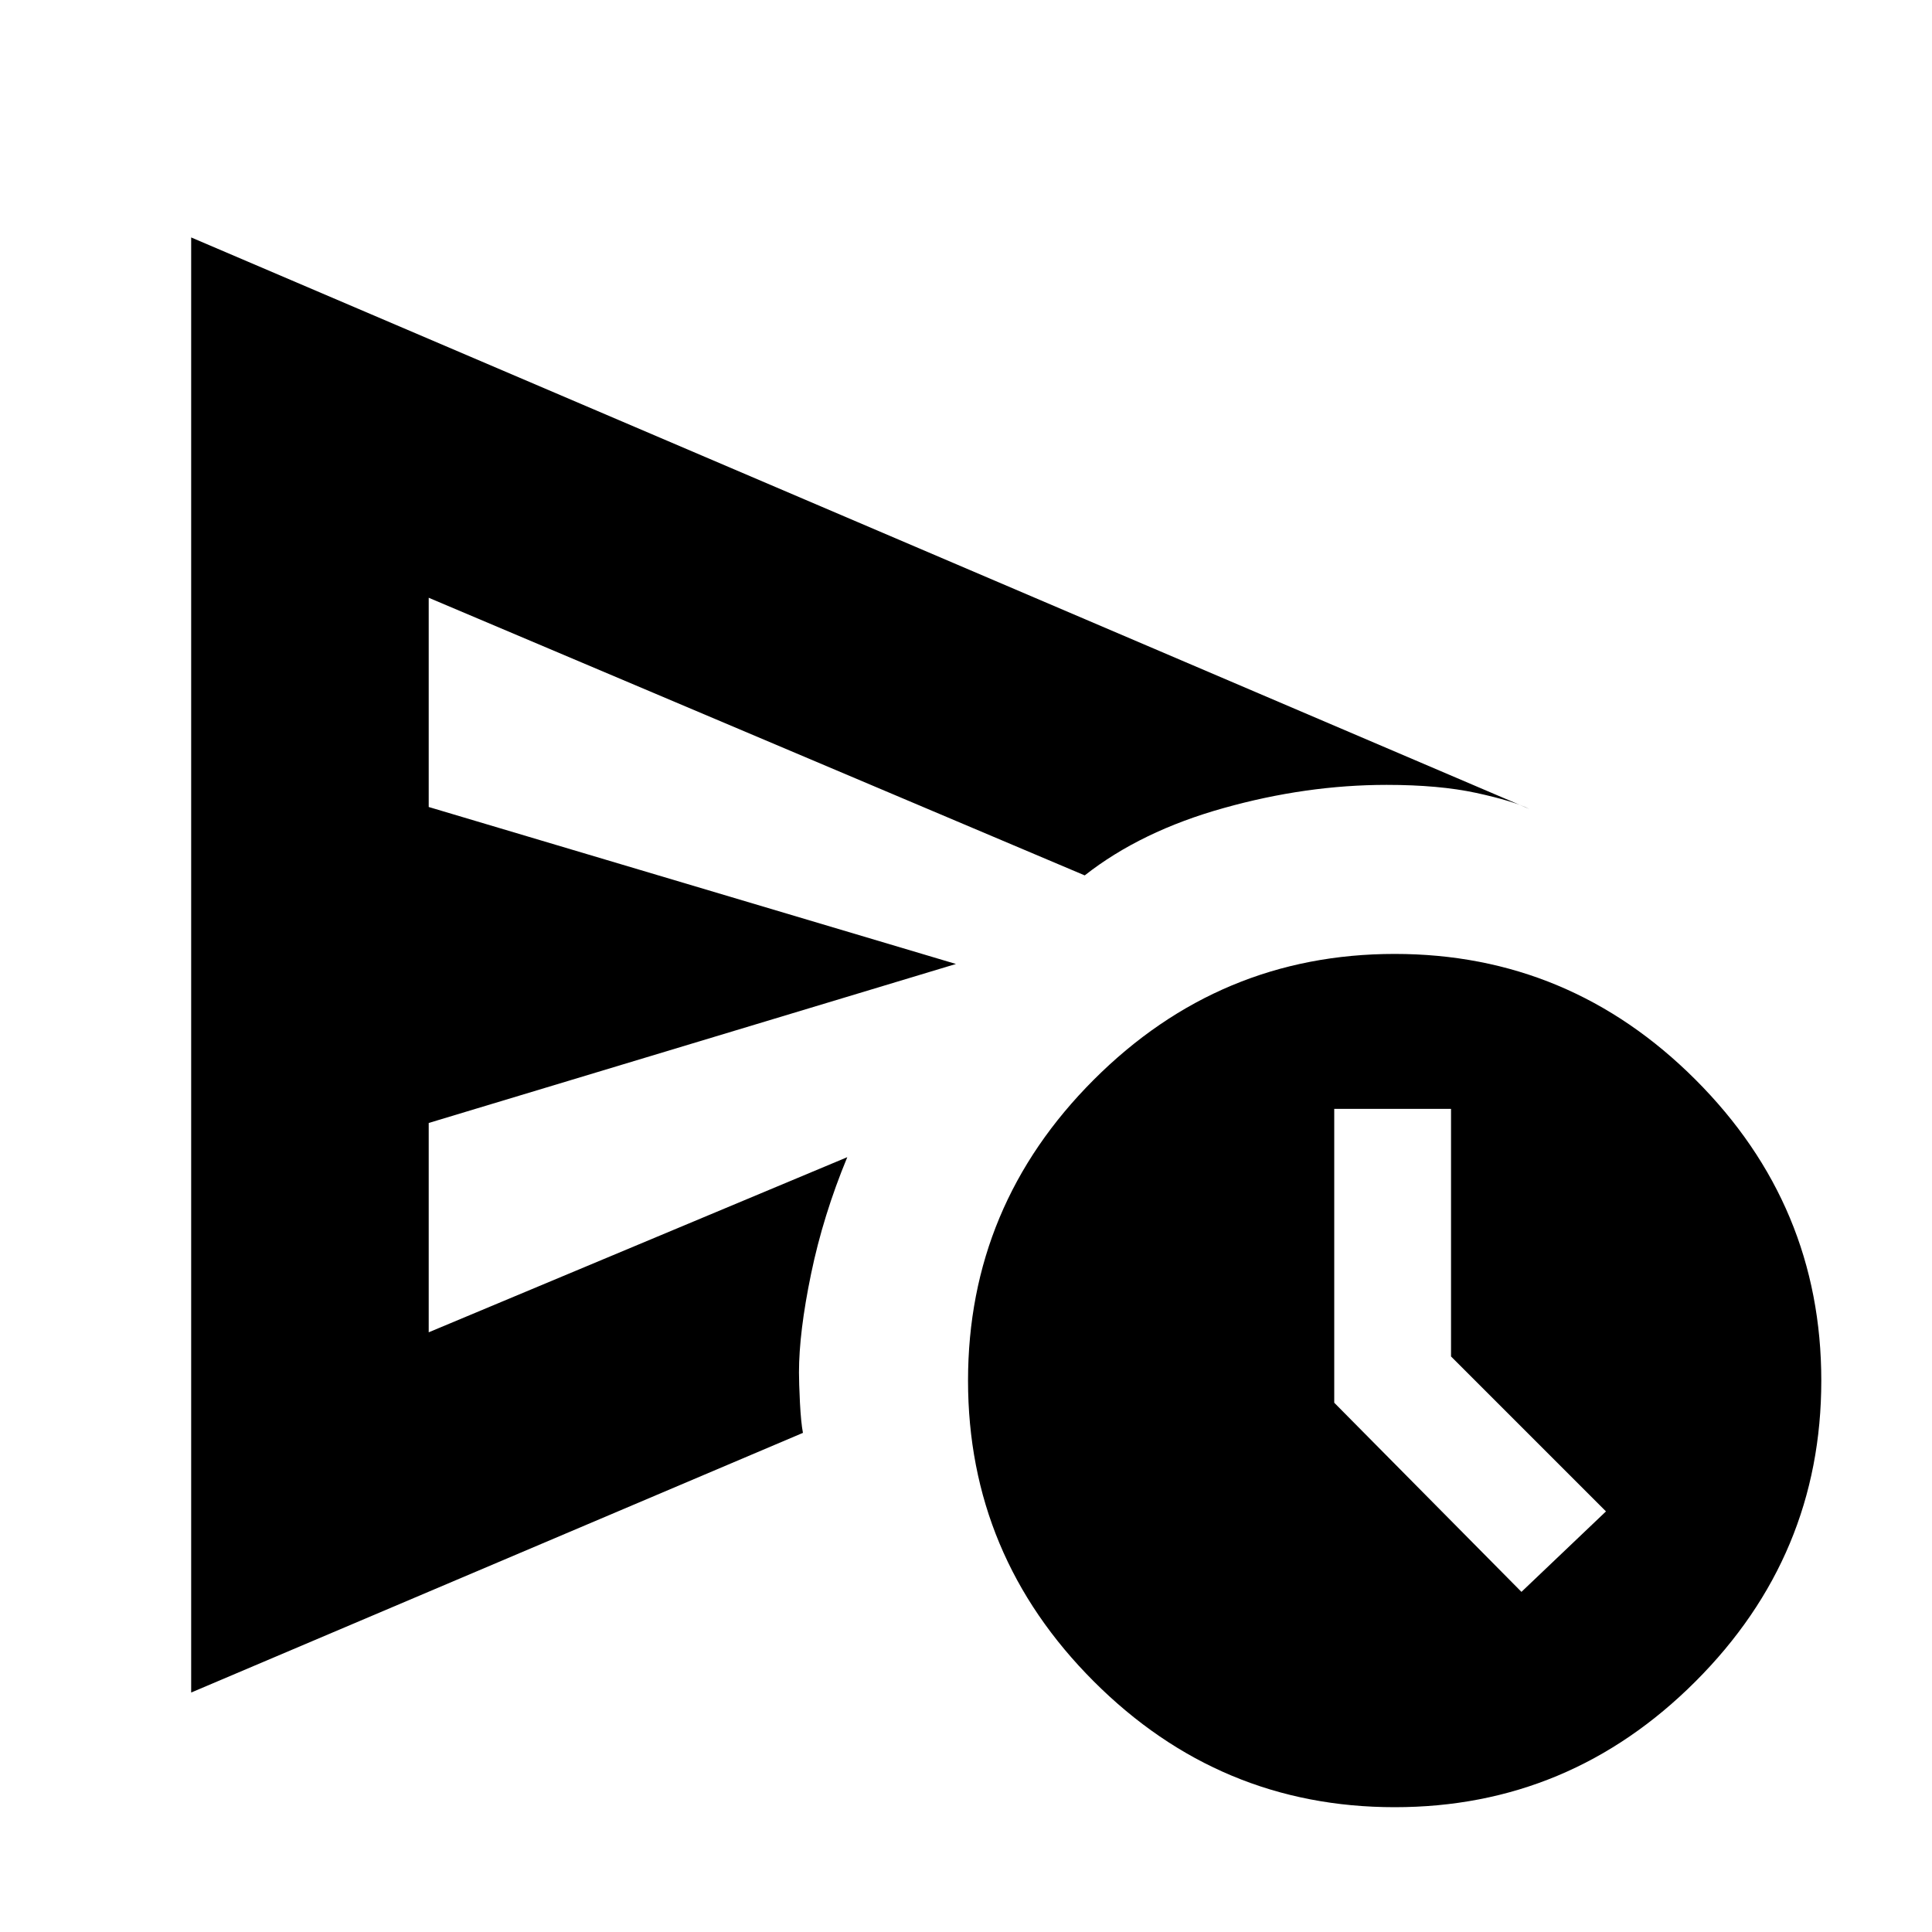 <svg xmlns="http://www.w3.org/2000/svg" height="20" width="20"><path d="M1.979 17.521V2.458L15.833 8.375Q15.667 8.292 15.281 8.208Q14.896 8.125 14.354 8.125Q13.521 8.125 12.667 8.365Q11.812 8.604 11.229 9.062L4.438 6.188V8.354L9.896 9.979L4.438 11.625V13.792L8.771 11.979Q8.521 12.583 8.396 13.188Q8.271 13.792 8.271 14.208Q8.271 14.312 8.281 14.521Q8.292 14.729 8.312 14.833ZM14.438 18.708Q12.625 18.708 11.323 17.406Q10.021 16.104 10.021 14.292Q10.021 12.479 11.323 11.177Q12.625 9.875 14.438 9.875Q16.25 9.875 17.552 11.177Q18.854 12.479 18.854 14.292Q18.854 16.104 17.552 17.406Q16.25 18.708 14.438 18.708ZM15.75 16.479 16.625 15.646 15.021 14.042V11.479H13.812V14.521ZM4.438 12Q4.438 11.104 4.438 10.323Q4.438 9.542 4.438 9.062V6.188V8.354V11.625V13.792Z"/></svg>